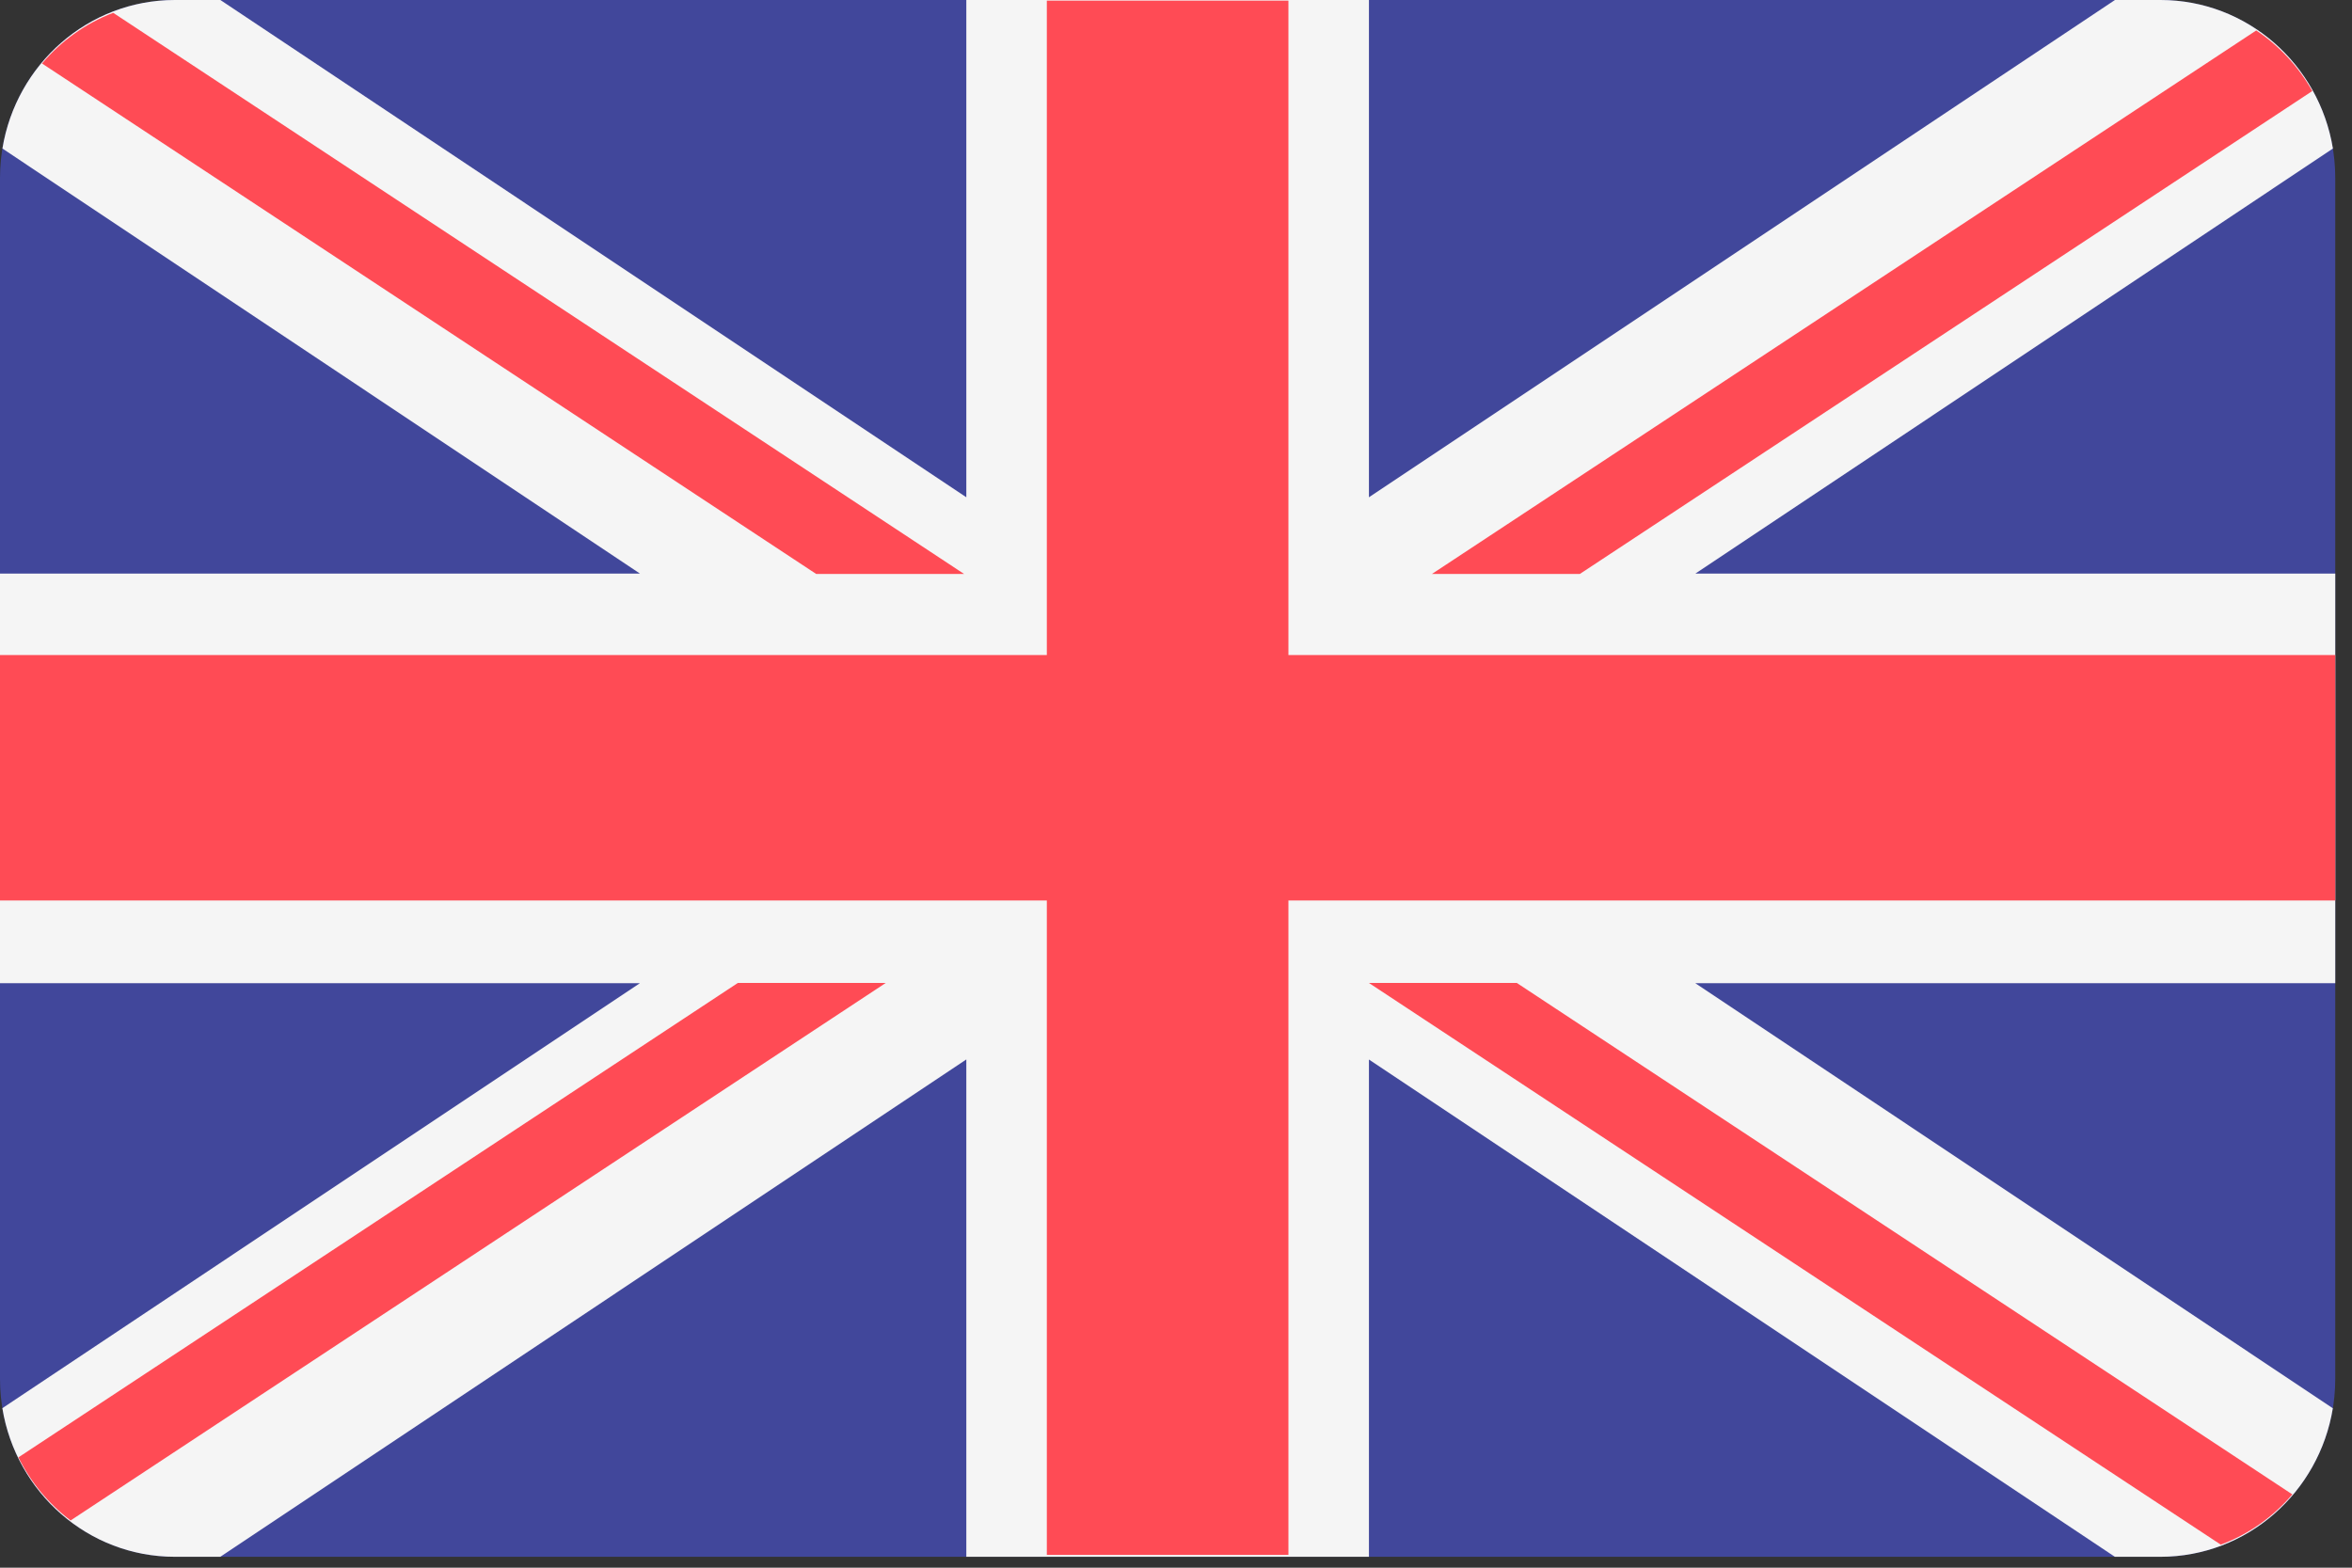 <svg width="60" height="40" viewBox="0 0 60 40" fill="none" xmlns="http://www.w3.org/2000/svg">
<rect x="0" y="0" width="60" height="40" fill="#333333" stroke="none"/>
<g clip-path="url(#clip0_1387_388)">
<path d="M55.111 39.722H4.462C1.998 39.722 0 37.688 0 35.182V4.54C0 2.034 1.998 0 4.462 0H55.111C57.575 0 59.573 2.034 59.573 4.54V35.182C59.573 37.688 57.575 39.722 55.111 39.722Z" fill="#41479B"/>
<path d="M59.511 35.932C59.16 38.082 57.323 39.722 55.111 39.722H53.951L34.922 27.034V39.722H24.651V27.032L5.62 39.722H4.46C2.248 39.722 0.411 38.082 0.06 35.93L16.323 25.087H0V14.635H16.325L0.062 3.79C0.413 1.64 2.25 0 4.462 0H5.622L24.651 12.688V0H34.922V12.688L53.953 0H55.113C57.325 0 59.162 1.64 59.513 3.79L43.25 14.635H59.573V25.087H43.248L59.511 35.932Z" fill="#F5F5F5"/>
<path d="M32.868 39.674H26.705V22.976H0V16.714H26.705V0.016H32.868V16.714H59.573V22.976H32.868V39.674Z" fill="#FF4B55"/>
<path d="M2.885 0.325L24.593 14.644H20.82L1.072 1.62C1.557 1.048 2.178 0.599 2.885 0.328V0.325ZM40.303 14.644H36.53L57.557 0.777C58.145 1.169 58.635 1.7 58.987 2.323L40.303 14.644ZM0.47 37.185L18.823 25.08H22.596L1.801 38.795C1.243 38.374 0.784 37.821 0.47 37.185ZM38.694 25.08L58.478 38.13C57.99 38.7 57.367 39.147 56.652 39.412L34.921 25.08H38.694Z" fill="#FF4B55"/>
</g>
<defs>
<clipPath id="clip0_1387_388">
<rect width="59.573" height="40" rx="2.979" fill="white"/>
</clipPath>
</defs>
</svg>
